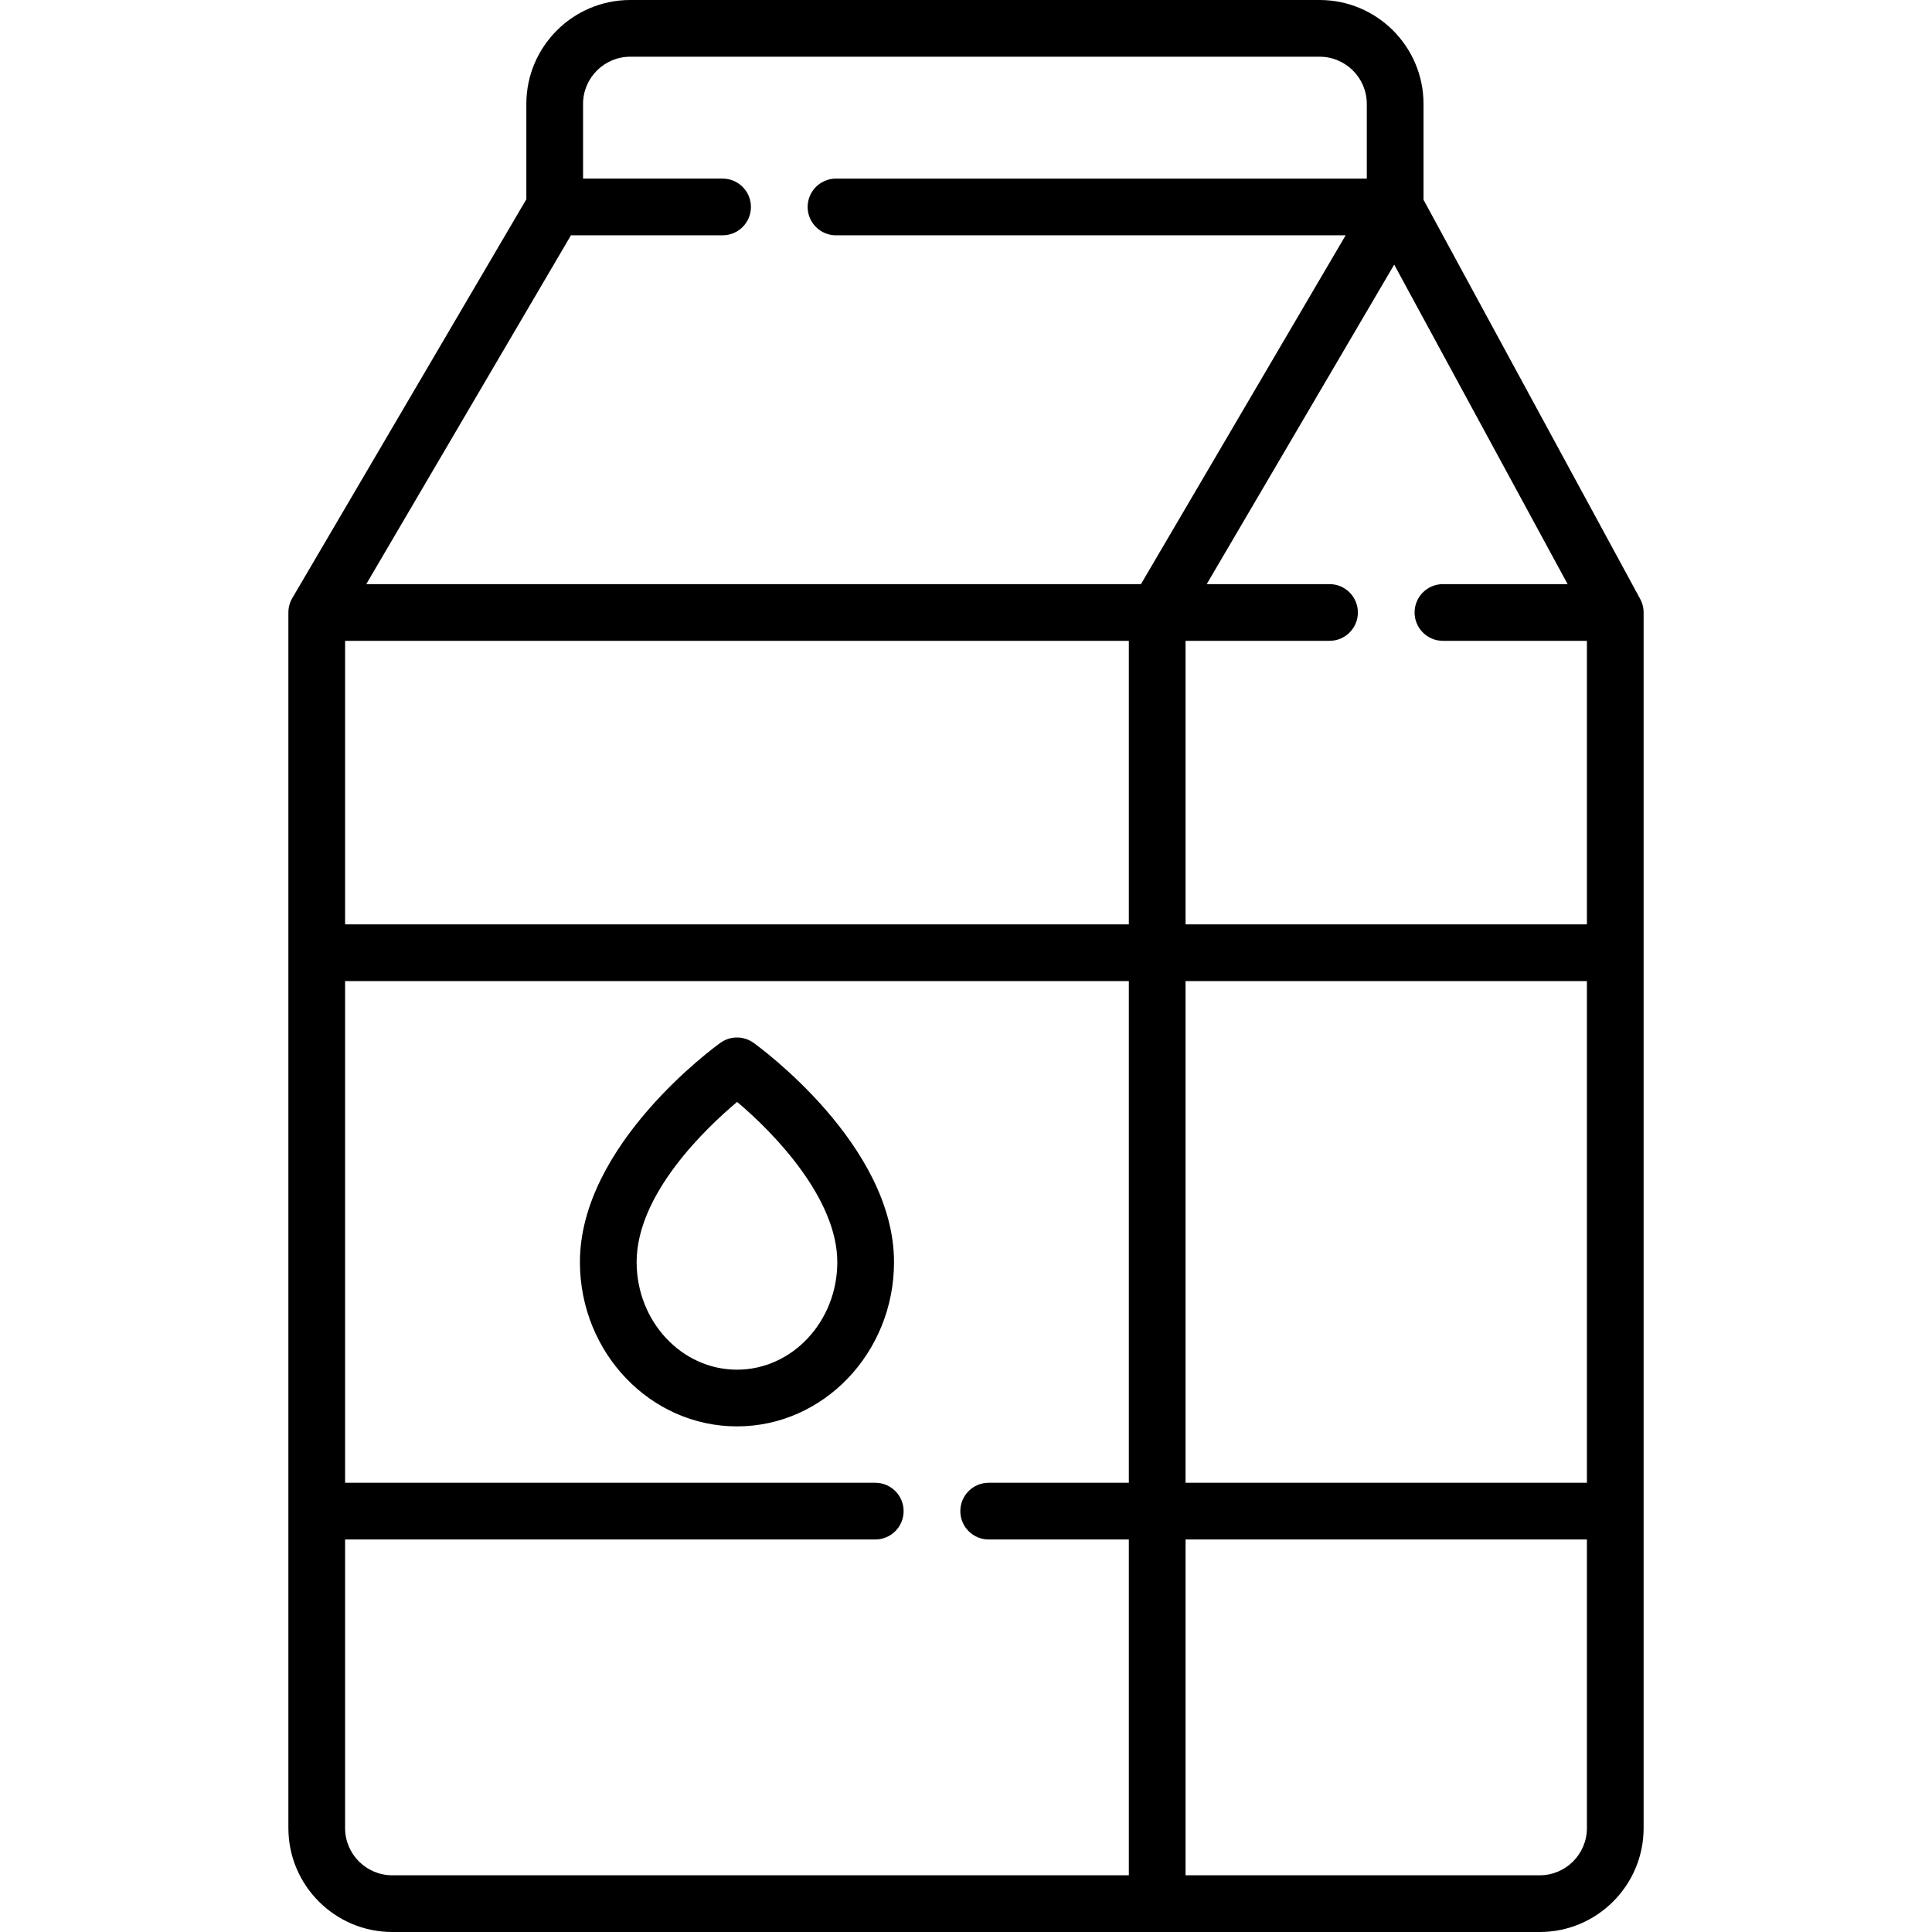 <svg id="Capa_1" enable-background="new 0 0 512 512" height="512" viewBox="0 0 512 512" width="512" xmlns="http://www.w3.org/2000/svg"><path d="m435.533 161.515c-.102-.971-.409-1.952-.878-2.808l-57.408-105.771v-25.401c0-15.183-12.353-27.535-27.535-27.535h-182.69c-15.182 0-27.534 12.352-27.534 27.535v25.267l-62.03 105.708c-.667 1.138-1.033 2.483-1.033 3.803v322.153c0 15.182 12.352 27.535 27.535 27.535h304.082c15.182 0 27.535-12.352 27.535-27.535v-322.153c-.001-.27-.017-.536-.044-.798zm-14.986 231.434h-106.363v-132.947h106.363zm-38.153-223.122h38.152v75.146h-106.362v-75.146h38.152c4.15 0 7.515-3.365 7.515-7.515s-3.364-7.515-7.515-7.515h-32.544l49.685-84.671 45.956 84.671h-33.038c-4.15 0-7.515 3.365-7.515 7.515 0 4.151 3.364 7.515 7.514 7.515zm-290.941 0h207.701v75.146h-207.701zm59.852-107.468h40.184c4.15 0 7.515-3.365 7.515-7.515s-3.365-7.515-7.515-7.515h-36.973v-19.794c0-6.895 5.61-12.505 12.505-12.505h182.69c6.895 0 12.505 5.61 12.505 12.505v19.795h-140.668c-4.15 0-7.515 3.364-7.515 7.515s3.364 7.515 7.515 7.515h135.061l-54.243 92.439h-205.304zm-59.852 422.106v-76.487h140.5c4.15 0 7.515-3.364 7.515-7.515s-3.365-7.515-7.515-7.515h-140.5v-132.946h207.701v132.947h-37.143c-4.15 0-7.515 3.365-7.515 7.515s3.364 7.515 7.515 7.515h37.143v88.992h-195.195c-6.895 0-12.506-5.61-12.506-12.506zm316.588 12.506h-93.857v-88.992h106.363v76.487c0 6.895-5.611 12.505-12.506 12.505z"/><path d="m199.681 276.352c-2.616-1.876-6.138-1.876-8.754 0-1.521 1.09-37.242 27.045-37.242 58.113 0 24.008 18.67 43.541 41.619 43.541s41.619-19.532 41.619-43.541c0-31.067-35.721-57.023-37.242-58.113zm-4.377 86.625c-14.661 0-26.59-12.79-26.59-28.511 0-17.927 18.1-35.27 26.625-42.444 10.115 8.479 26.555 25.768 26.555 42.444 0 15.72-11.928 28.511-26.59 28.511z"/></svg>